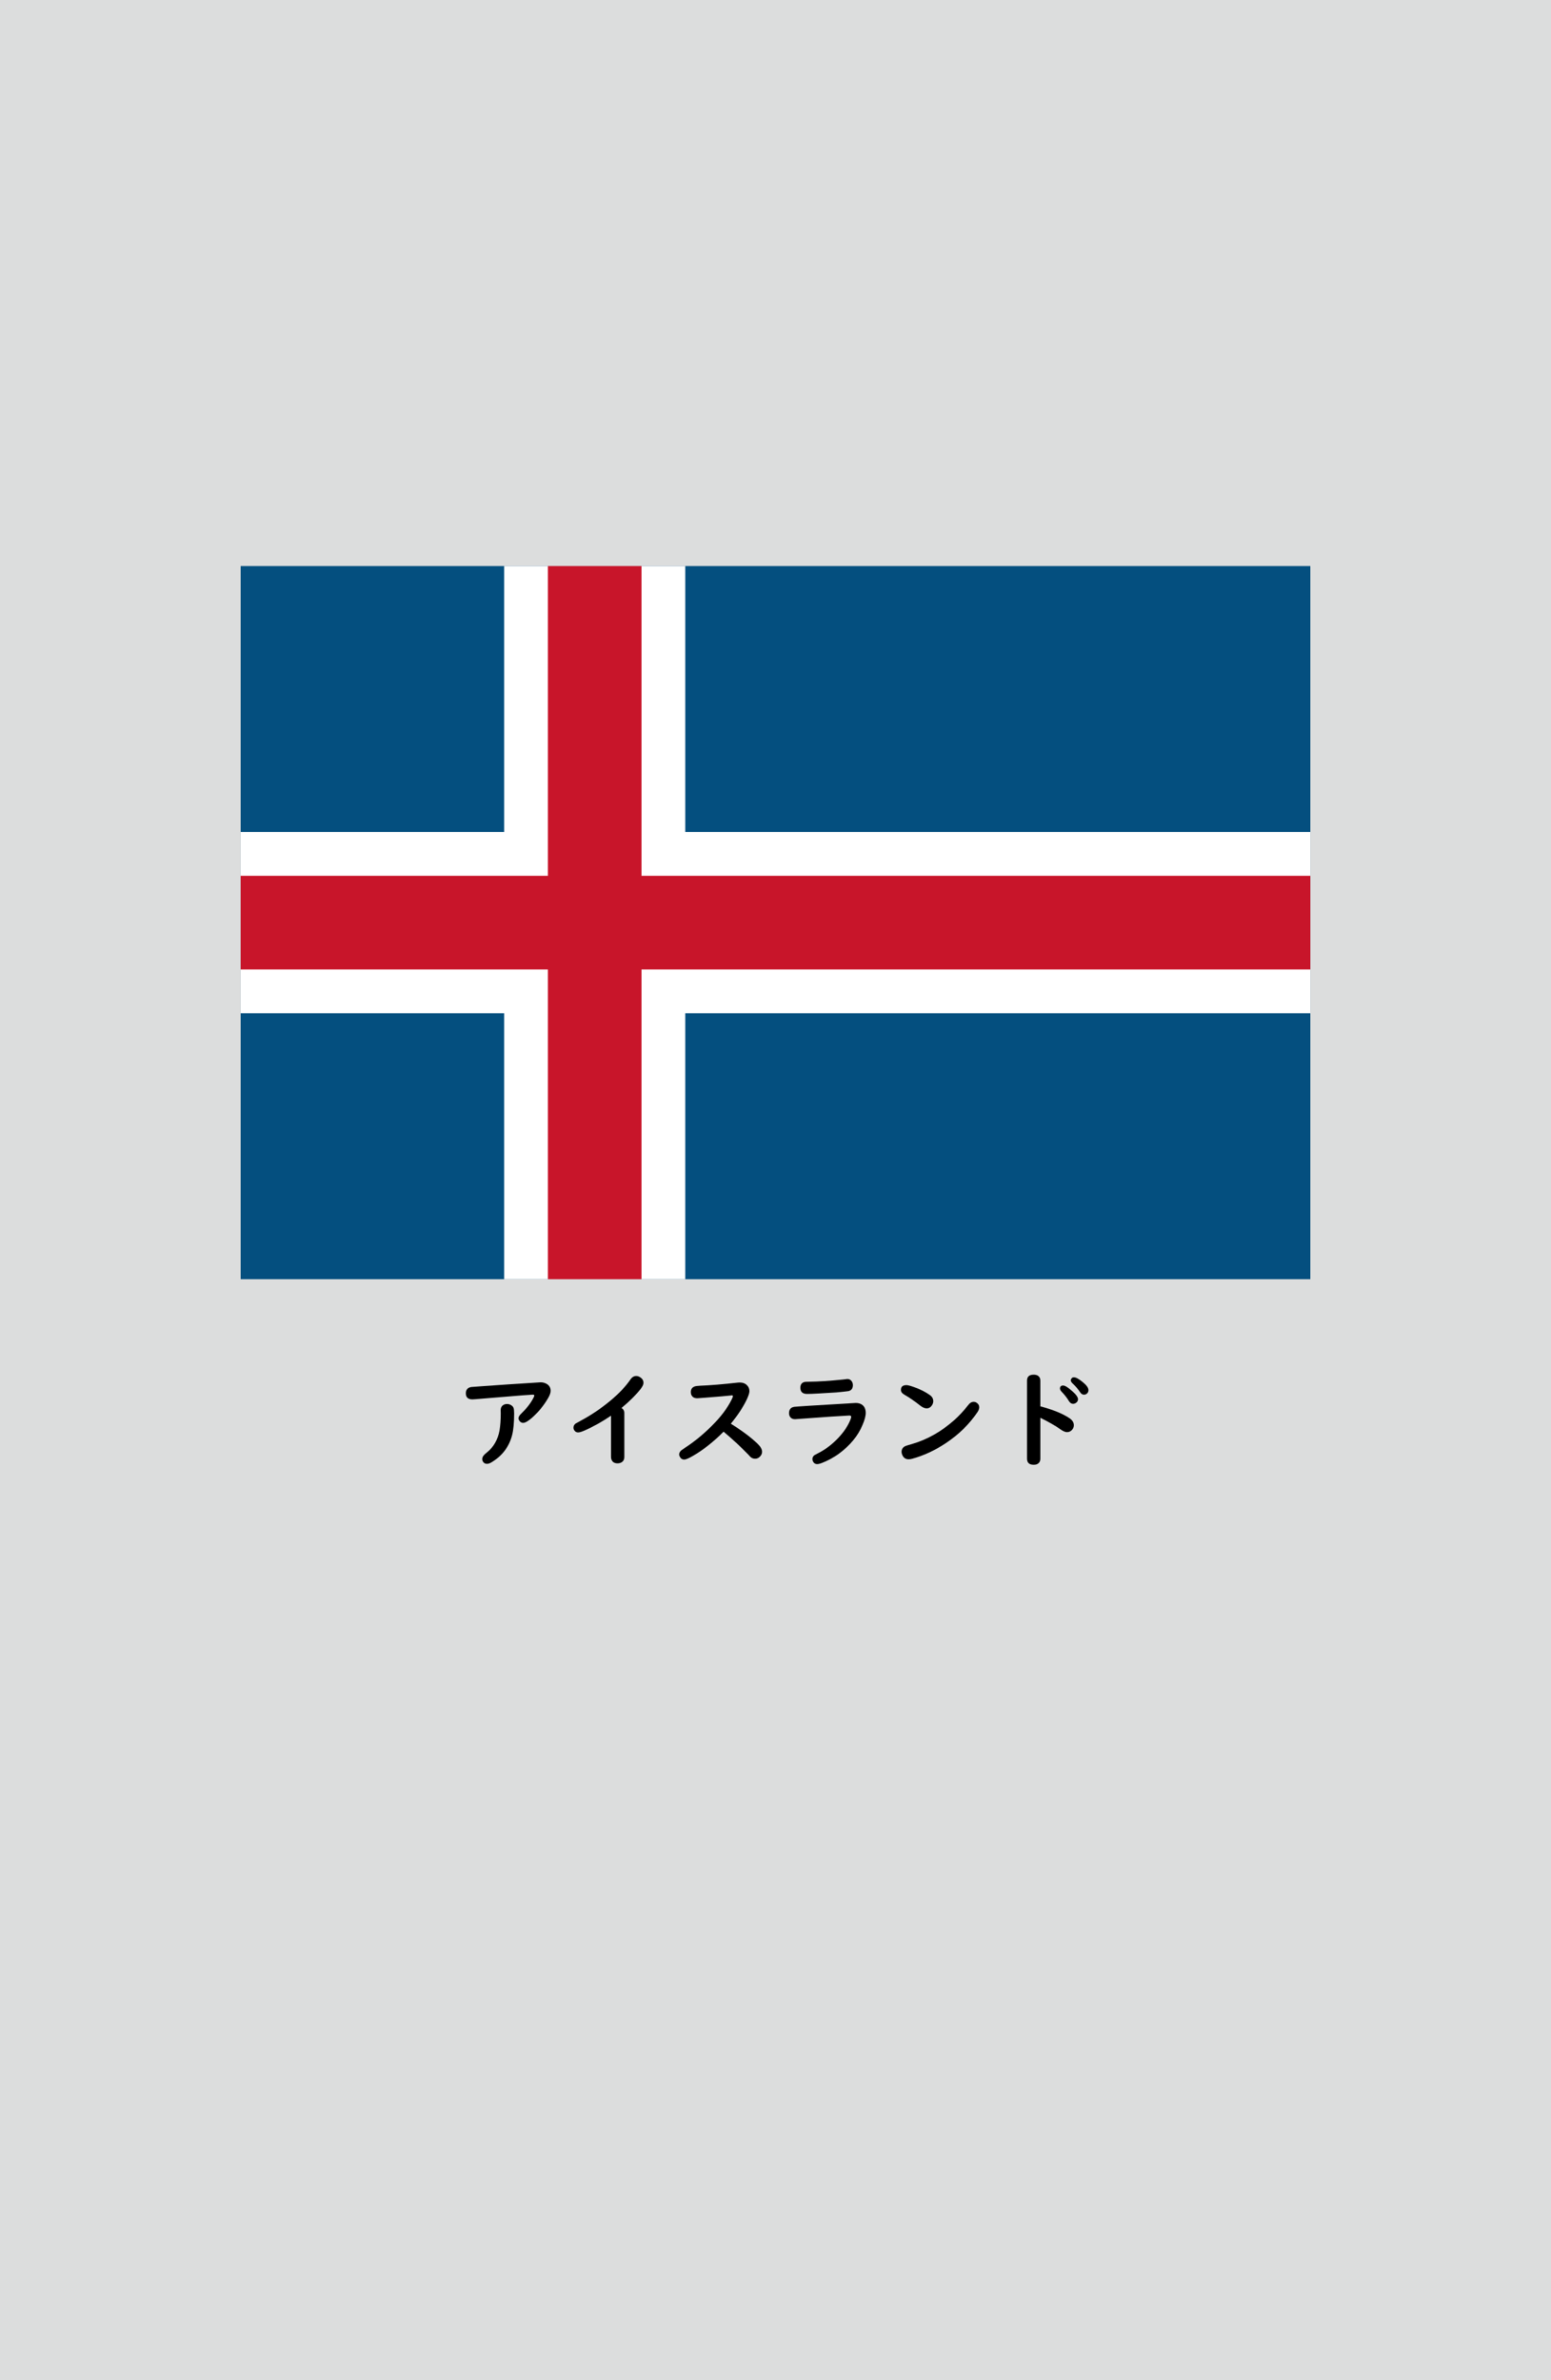 <?xml version="1.0" encoding="utf-8"?>
<!-- Generator: Adobe Illustrator 25.4.1, SVG Export Plug-In . SVG Version: 6.00 Build 0)  -->
<svg version="1.1" xmlns="http://www.w3.org/2000/svg" xmlns:xlink="http://www.w3.org/1999/xlink" x="0px" y="0px"
	 viewBox="0 0 164.41 252.28" enable-background="new 0 0 164.41 252.28" xml:space="preserve">
<g id="地">
	<rect x="0" fill="#DCDDDD" width="164.41" height="252.28"/>
</g>
<g id="枠">
</g>
<g id="国旗">
	<g>
		<g>
			<rect x="25.51" y="60" fill="#044F7F" width="113.39" height="75.59"/>
			<polygon fill="#FFFFFF" points="53.44,135.59 53.44,107.4 25.51,107.4 25.51,88.19 53.44,88.19 53.44,60 72.64,60 72.64,88.19 
				138.9,88.19 138.9,107.4 72.64,107.4 72.64,135.59 			"/>
			<polygon fill="#C8152A" points="138.9,92.83 68,92.83 68,60 58.08,60 58.08,92.83 25.51,92.83 25.51,102.76 58.08,102.76 
				58.08,135.59 68,135.59 68,102.76 138.9,102.76 			"/>
		</g>
	</g>
</g>
<g id="国名">
	<g>
		<path d="M57.31,146.52c0.24,0,0.46,0.06,0.66,0.18c0.27,0.17,0.4,0.41,0.4,0.72c0,0.2-0.08,0.44-0.25,0.74
			c-0.47,0.82-1.06,1.53-1.76,2.15c-0.4,0.34-0.7,0.51-0.91,0.51c-0.15,0-0.28-0.07-0.38-0.2c-0.07-0.1-0.11-0.19-0.11-0.28
			c0-0.15,0.09-0.31,0.28-0.49c0.56-0.54,0.99-1.08,1.28-1.63c0.08-0.15,0.12-0.25,0.12-0.3c0-0.06-0.05-0.09-0.15-0.09
			c-0.09,0-0.21,0-0.35,0.02c-0.08,0.01-0.33,0.02-0.75,0.05c-0.31,0.02-1.66,0.13-4.02,0.33c-0.8,0.07-1.23,0.1-1.29,0.1
			c-0.47,0-0.7-0.22-0.7-0.65c0-0.37,0.19-0.59,0.56-0.66c0.04-0.01,1.36-0.1,3.94-0.28C56.12,146.6,57.27,146.52,57.31,146.52z
			 M53.75,148.82c0.19,0,0.36,0.06,0.51,0.18c0.09,0.07,0.15,0.15,0.18,0.24c0.04,0.11,0.06,0.3,0.06,0.57
			c0,0.99-0.07,1.76-0.22,2.33c-0.32,1.22-1.05,2.18-2.18,2.86c-0.18,0.11-0.34,0.16-0.48,0.16c-0.17,0-0.29-0.06-0.38-0.17
			c-0.08-0.1-0.12-0.21-0.12-0.33c0-0.14,0.05-0.27,0.16-0.4c0.04-0.06,0.16-0.17,0.36-0.33c0.7-0.57,1.13-1.33,1.31-2.31
			c0.08-0.48,0.13-1.09,0.13-1.82l-0.01-0.3c0-0.28,0.1-0.47,0.31-0.59C53.49,148.85,53.61,148.82,53.75,148.82z"/>
		<path d="M64.78,150.05c-0.94,0.64-1.88,1.17-2.8,1.57c-0.32,0.14-0.55,0.21-0.69,0.21c-0.16,0-0.29-0.06-0.38-0.18
			c-0.08-0.1-0.12-0.21-0.12-0.33c0-0.17,0.08-0.32,0.23-0.43c0.06-0.04,0.26-0.15,0.61-0.34c1.06-0.57,2.08-1.26,3.07-2.08
			c0.91-0.76,1.62-1.51,2.13-2.25c0.16-0.24,0.37-0.37,0.61-0.37c0.14,0,0.27,0.04,0.41,0.13c0.24,0.15,0.36,0.35,0.36,0.6
			c0,0.17-0.1,0.38-0.29,0.63c-0.53,0.67-1.21,1.35-2.04,2.03c0.2,0.12,0.3,0.3,0.3,0.54v4.65c0,0.23-0.07,0.4-0.22,0.52
			c-0.13,0.1-0.29,0.16-0.49,0.16c-0.32,0-0.53-0.12-0.64-0.37c-0.04-0.09-0.06-0.19-0.06-0.31V150.05z"/>
		<path d="M76.7,151.75c-1.04,1.06-2.12,1.91-3.23,2.56c-0.46,0.27-0.78,0.4-0.94,0.4c-0.2,0-0.35-0.09-0.45-0.27
			c-0.06-0.1-0.09-0.19-0.09-0.27c0-0.16,0.08-0.31,0.23-0.44c0.04-0.03,0.17-0.12,0.39-0.27c0.89-0.57,1.83-1.33,2.8-2.28
			c0.98-0.97,1.7-1.92,2.16-2.86c0.08-0.16,0.12-0.27,0.12-0.32c0-0.07-0.04-0.1-0.11-0.1c-0.05,0-0.13,0.01-0.25,0.03
			c-0.22,0.03-1.08,0.1-2.58,0.22c-0.26,0.02-0.48,0.04-0.67,0.05c-0.07,0.01-0.13,0.01-0.17,0.01c-0.3,0-0.5-0.11-0.61-0.33
			c-0.05-0.1-0.07-0.21-0.07-0.33c0-0.31,0.15-0.51,0.44-0.6c0.09-0.03,0.28-0.05,0.59-0.07c1.04-0.04,2.36-0.15,3.96-0.33
			c0.07-0.01,0.13-0.01,0.18-0.01c0.32,0,0.58,0.09,0.77,0.28c0.18,0.17,0.27,0.38,0.27,0.64c0,0.2-0.1,0.49-0.29,0.9
			c-0.38,0.79-0.94,1.64-1.68,2.55c1.22,0.76,2.17,1.47,2.85,2.14c0.31,0.3,0.46,0.58,0.46,0.83c0,0.19-0.07,0.36-0.22,0.51
			c-0.15,0.16-0.32,0.23-0.52,0.23c-0.2,0-0.37-0.07-0.52-0.22c-0.02-0.02-0.08-0.09-0.19-0.21
			C78.55,153.39,77.68,152.57,76.7,151.75z"/>
		<path d="M90.71,148.71c0.42,0,0.72,0.15,0.91,0.44c0.1,0.17,0.15,0.37,0.15,0.6c0,0.33-0.11,0.76-0.34,1.29
			c-0.49,1.17-1.32,2.17-2.47,3.02c-0.61,0.45-1.25,0.79-1.92,1.04c-0.17,0.06-0.31,0.09-0.43,0.09c-0.16,0-0.29-0.07-0.38-0.2
			c-0.07-0.11-0.11-0.22-0.11-0.34c0-0.17,0.08-0.31,0.23-0.42c0.03-0.02,0.2-0.11,0.49-0.26c0.73-0.38,1.42-0.91,2.06-1.6
			c0.54-0.58,0.94-1.17,1.2-1.77c0.09-0.2,0.13-0.34,0.13-0.43c0-0.09-0.07-0.13-0.2-0.13c-0.06,0-0.72,0.04-1.99,0.12l-2.37,0.17
			c-0.9,0.07-1.37,0.1-1.4,0.1c-0.23,0-0.4-0.08-0.52-0.25c-0.07-0.11-0.11-0.24-0.11-0.39c0-0.39,0.19-0.62,0.56-0.67
			c0.24-0.03,2.02-0.15,5.36-0.34c0.27-0.01,0.47-0.03,0.61-0.04C90.48,148.72,90.65,148.71,90.71,148.71z M89.83,146.17
			c0.19,0,0.34,0.08,0.45,0.23c0.08,0.12,0.13,0.26,0.13,0.42c0,0.37-0.18,0.59-0.53,0.64c-0.28,0.04-0.69,0.08-1.22,0.13
			c-0.14,0.01-0.75,0.05-1.81,0.11c-0.65,0.04-1.08,0.05-1.31,0.05c-0.46,0-0.7-0.22-0.7-0.65c0-0.33,0.14-0.53,0.41-0.61
			c0.07-0.02,0.23-0.03,0.48-0.03c1.02-0.01,2.21-0.09,3.58-0.23c0.05-0.01,0.17-0.02,0.35-0.04
			C89.74,146.17,89.79,146.17,89.83,146.17z"/>
		<path d="M96.09,146.82c0.15,0,0.41,0.07,0.78,0.2c0.69,0.24,1.26,0.53,1.71,0.86c0.24,0.17,0.35,0.39,0.35,0.65
			c0,0.14-0.05,0.29-0.14,0.43c-0.14,0.21-0.33,0.32-0.56,0.32c-0.2,0-0.43-0.09-0.67-0.28c-0.62-0.49-1.18-0.88-1.68-1.16
			c-0.25-0.14-0.38-0.31-0.38-0.51C95.5,146.99,95.69,146.82,96.09,146.82z M103.21,148.59c0.13,0,0.25,0.04,0.36,0.13
			c0.15,0.11,0.23,0.26,0.23,0.45c0,0.15-0.06,0.32-0.18,0.5c-0.85,1.27-1.97,2.37-3.36,3.3c-1.16,0.77-2.35,1.32-3.59,1.66
			c-0.13,0.03-0.24,0.05-0.34,0.05c-0.31,0-0.54-0.14-0.67-0.43c-0.06-0.13-0.09-0.25-0.09-0.37c0-0.27,0.13-0.47,0.4-0.6
			c0.06-0.03,0.3-0.1,0.74-0.23c1.59-0.47,3.06-1.3,4.43-2.51c0.52-0.47,1.02-1,1.48-1.59C102.8,148.7,103,148.59,103.21,148.59z"/>
		<path d="M110.28,150.28v4.34c0,0.21-0.07,0.37-0.2,0.48c-0.12,0.11-0.29,0.16-0.5,0.16c-0.47,0-0.71-0.21-0.71-0.64v-8.28
			c0-0.42,0.23-0.63,0.71-0.63c0.31,0,0.52,0.11,0.63,0.32c0.05,0.09,0.07,0.2,0.07,0.32v2.72c1.32,0.34,2.34,0.76,3.07,1.24
			c0.32,0.21,0.48,0.46,0.48,0.76c0,0.2-0.07,0.36-0.2,0.5c-0.14,0.15-0.31,0.23-0.52,0.23c-0.18,0-0.4-0.09-0.66-0.27
			C111.84,151.1,111.11,150.69,110.28,150.28z M112.69,146.86c0.21,0,0.54,0.21,1,0.62c0.39,0.35,0.58,0.63,0.58,0.83
			c0,0.15-0.06,0.27-0.19,0.37c-0.1,0.08-0.21,0.12-0.34,0.12c-0.17,0-0.31-0.1-0.43-0.29c-0.21-0.35-0.48-0.69-0.79-1.01
			c-0.1-0.11-0.16-0.22-0.16-0.33C112.37,146.97,112.47,146.86,112.69,146.86z M113.84,145.99c0.22,0,0.54,0.18,0.96,0.53
			c0.39,0.32,0.58,0.6,0.58,0.83c0,0.16-0.06,0.28-0.18,0.38c-0.09,0.07-0.19,0.1-0.3,0.1c-0.16,0-0.3-0.09-0.42-0.28
			c-0.2-0.31-0.47-0.61-0.79-0.92c-0.12-0.11-0.18-0.22-0.18-0.33c0-0.07,0.03-0.14,0.09-0.2
			C113.65,146.02,113.73,145.99,113.84,145.99z"/>
	</g>
</g>
<g id="ガイド" display="none">
</g>
</svg>
